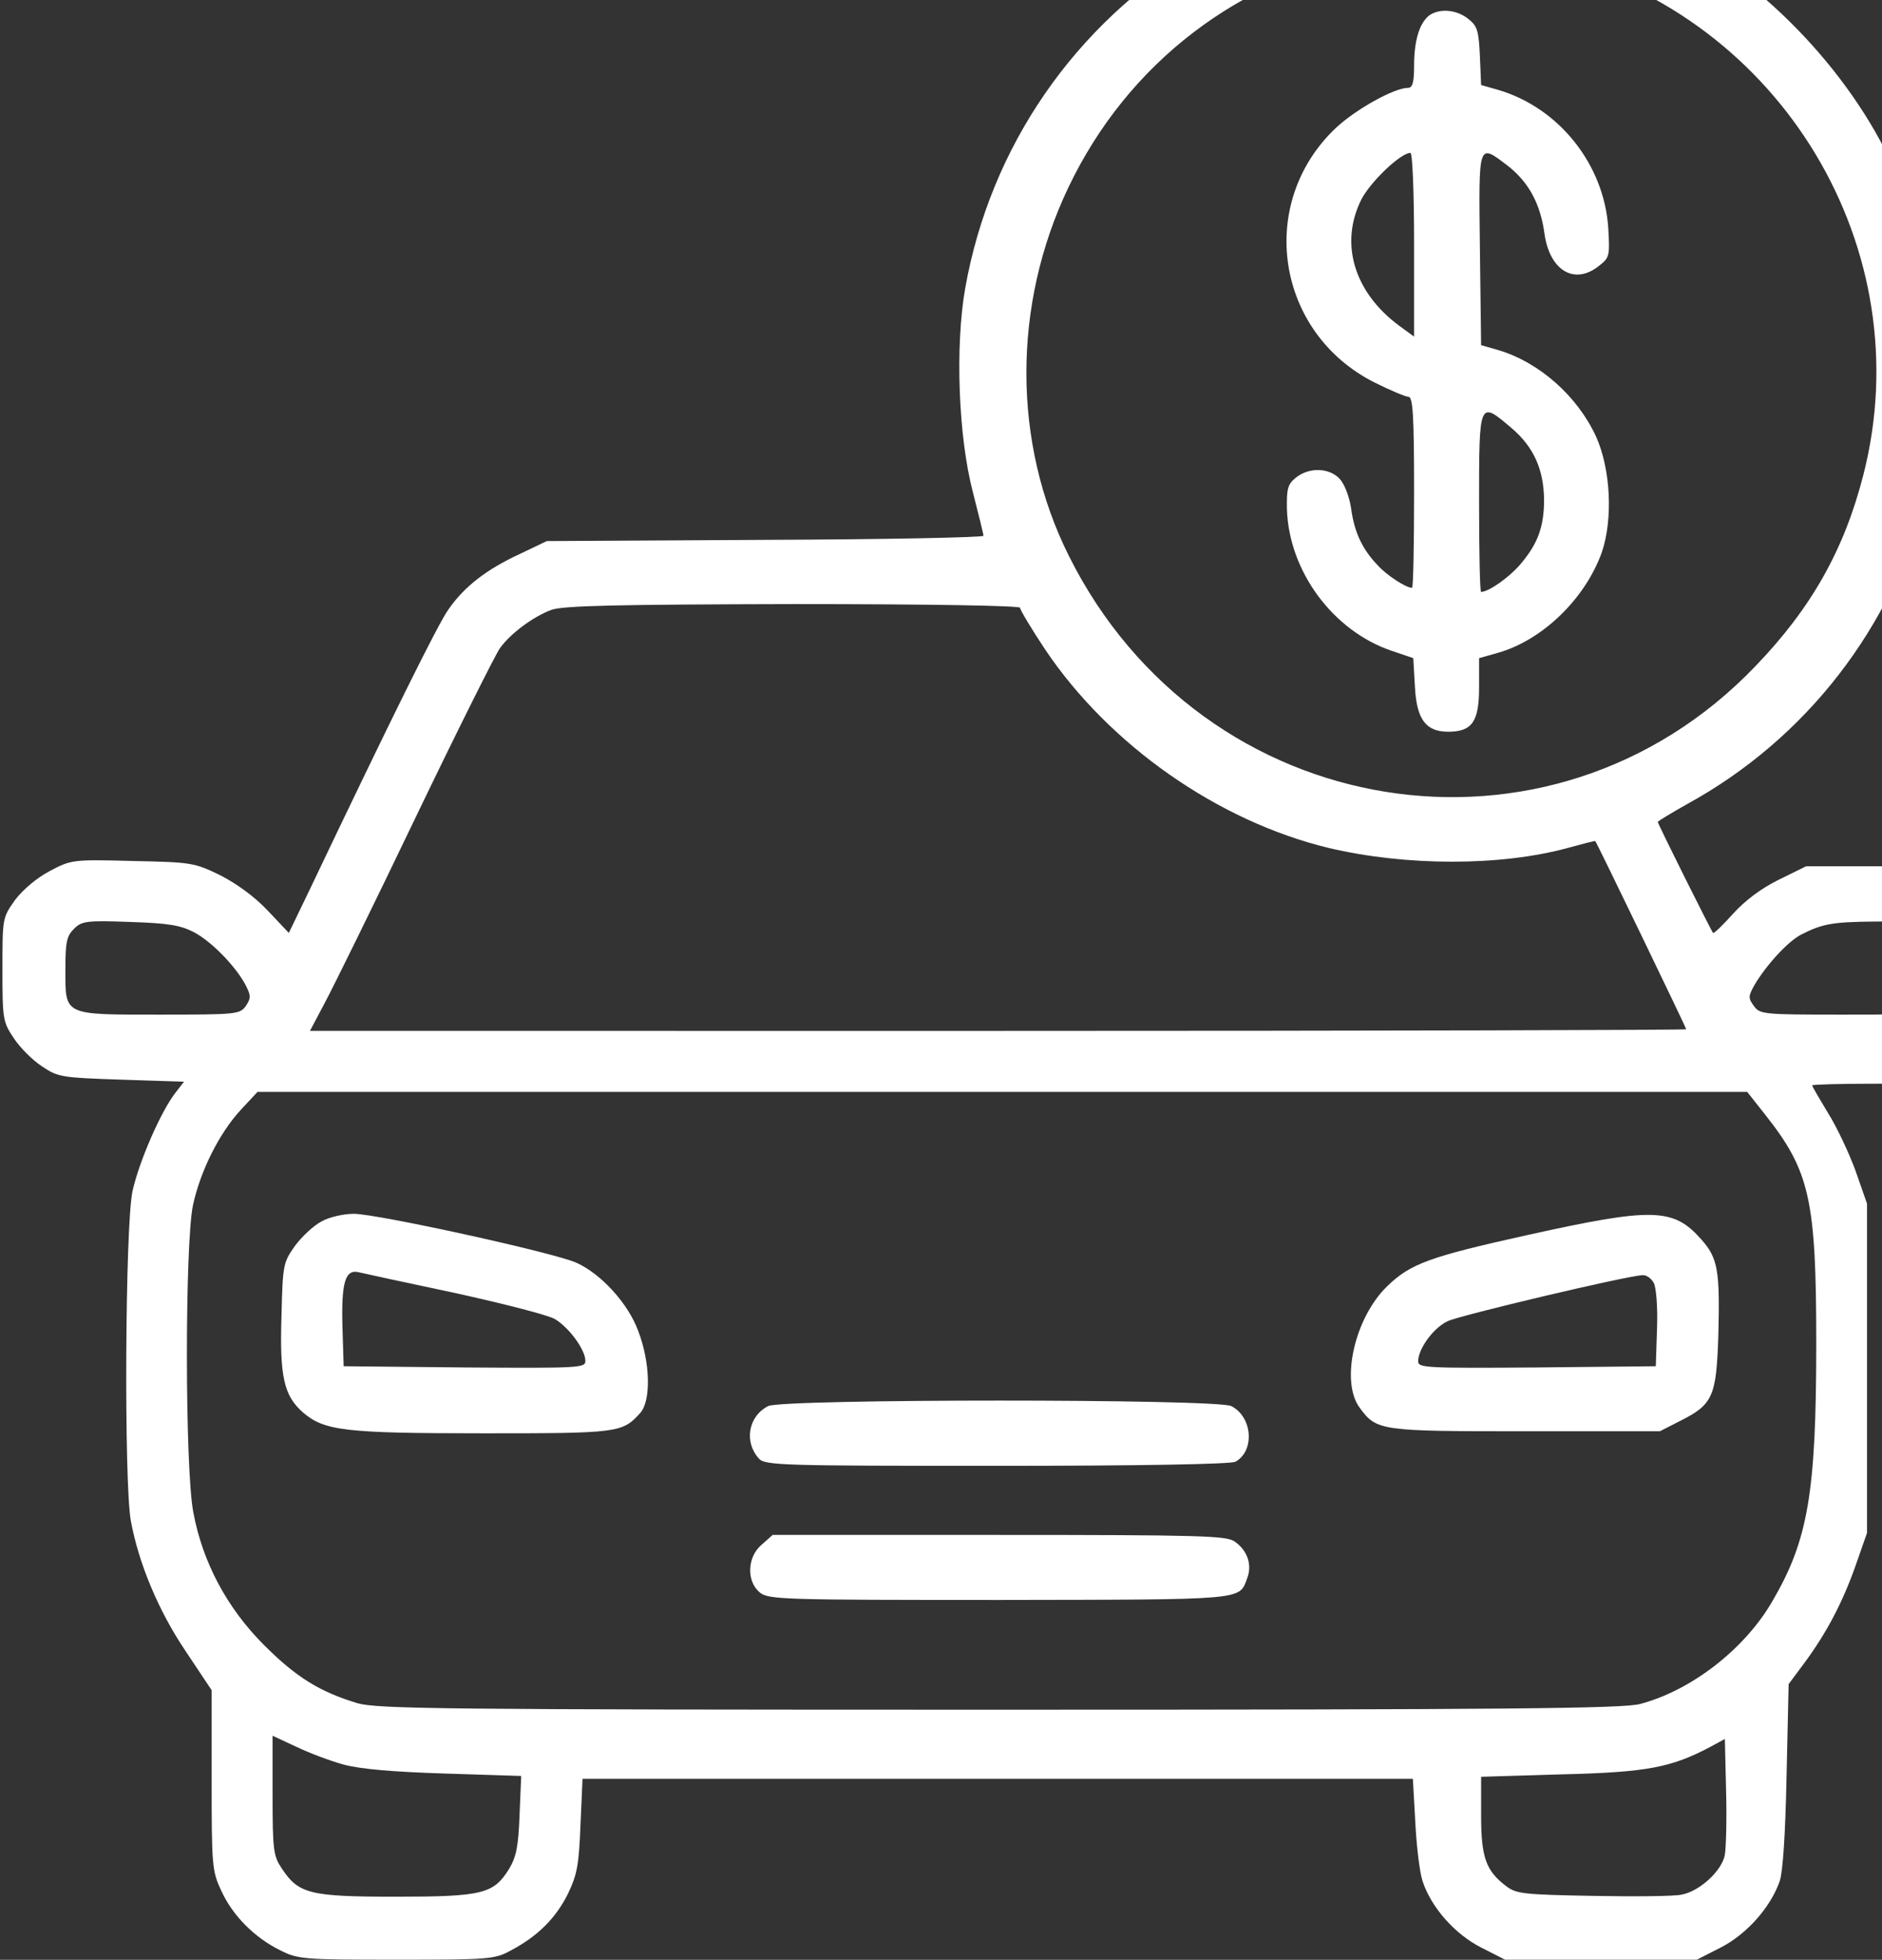 <?xml version="1.0" encoding="UTF-8" standalone="no"?>
<svg
   version="1.0"
   width="32.43pt"
   height="33.75pt"
   viewBox="0 0 32.43 33.75"
   preserveAspectRatio="xMidYMid meet"
   id="svg23"
   sodipodi:docname="new-car.svg"
   inkscape:version="1.1 (c4e8f9e, 2021-05-24)"
   xmlns:inkscape="http://www.inkscape.org/namespaces/inkscape"
   xmlns:sodipodi="http://sodipodi.sourceforge.net/DTD/sodipodi-0.dtd"
   xmlns="http://www.w3.org/2000/svg"
   xmlns:svg="http://www.w3.org/2000/svg">
  <rect x="0" y="0" width="32.43" height="33.75" fill="#333333" stroke="none"/>
  <defs
     id="defs27" />
  <sodipodi:namedview
     id="namedview25"
     pagecolor="#ffffff"
     bordercolor="#666666"
     borderopacity="1.0"
     inkscape:pageshadow="2"
     inkscape:pageopacity="0.0"
     inkscape:pagecheckerboard="0"
     inkscape:document-units="pt"
     showgrid="false"
     inkscape:zoom="0.79394531"
     inkscape:cx="326.84871"
     inkscape:cy="341.33333"
     inkscape:window-width="1312"
     inkscape:window-height="764"
     inkscape:window-x="0"
     inkscape:window-y="25"
     inkscape:window-maximized="0"
     inkscape:current-layer="svg23" />
  <g
     transform="matrix(0.007,0,0,-0.007,-0.693,33.783)"
     fill="#000000"
     stroke="none"
     id="g21"
     style="fill:#ffffff">
    <path
       d="m 3505,5110 c -146,-19 -327,-83 -455,-160 -305,-183 -513,-484 -575,-833 -25,-142 -17,-365 19,-502 14,-55 26,-103 26,-107 0,-4 -242,-9 -537,-10 l -538,-3 -67,-32 c -82,-38 -136,-80 -175,-136 -26,-36 -144,-275 -339,-684 l -54,-112 -52,55 c -32,34 -76,66 -117,87 -64,31 -71,32 -216,35 -148,4 -151,3 -204,-25 -32,-17 -65,-45 -85,-71 -31,-44 -31,-44 -31,-171 0,-122 1,-129 28,-169 15,-23 46,-54 69,-69 40,-27 48,-28 196,-33 l 154,-5 -21,-27 c -36,-46 -90,-170 -106,-243 -18,-86 -21,-716 -4,-810 19,-104 68,-222 135,-321 l 64,-96 V 447 C 620,235 621,223 644,174 672,113 726,59 789,28 833,6 845,5 1075,5 c 230,0 242,1 282,23 66,35 110,79 140,139 23,48 27,71 31,170 l 5,113 h 1022 1022 l 6,-107 c 3,-60 11,-125 18,-145 21,-64 79,-130 144,-163 l 59,-30 h 236 236 l 59,30 c 64,33 122,98 145,163 8,24 14,116 17,261 l 5,224 38,51 c 55,74 95,150 127,241 l 28,80 v 405 405 l -28,80 c -16,44 -46,108 -68,143 -21,35 -39,65 -39,68 0,2 65,4 144,4 138,0 146,1 197,28 34,17 65,44 84,71 28,40 30,49 33,154 3,106 2,115 -25,167 -18,36 -43,65 -71,85 l -44,30 h -167 -166 l -67,-33 c -43,-21 -83,-51 -113,-84 -25,-28 -47,-49 -49,-47 -5,6 -136,268 -136,273 0,2 33,22 74,45 291,160 503,433 588,759 28,105 31,133 32,277 1,223 -27,351 -124,551 -117,242 -344,466 -581,573 -204,92 -448,129 -664,101 z m 420,-184 c 560,-143 903,-714 761,-1268 -47,-184 -128,-328 -266,-471 -504,-526 -1361,-388 -1690,272 -139,278 -139,617 -1,906 146,306 420,516 758,580 117,22 311,14 438,-19 z M 2610,3331 c 0,-5 28,-52 62,-103 158,-235 425,-422 698,-488 191,-45 423,-45 588,0 37,10 67,18 68,17 4,-4 224,-460 224,-463 0,-2 -762,-4 -1694,-4 H 862 l 36,68 c 20,37 121,242 224,457 103,214 197,402 208,417 27,37 83,78 127,94 30,10 156,13 596,14 339,0 557,-4 557,-9 z M 576,2533 c 44,-23 104,-85 128,-131 13,-26 13,-31 0,-51 -15,-20 -22,-21 -211,-21 -240,0 -233,-3 -233,112 0,66 3,81 21,99 19,19 30,21 138,17 94,-3 124,-8 157,-25 z m 4262,11 c 20,-13 22,-24 22,-96 0,-122 8,-118 -231,-118 -192,0 -198,1 -213,22 -14,19 -13,24 2,51 29,49 82,107 115,124 53,27 78,31 182,32 76,1 106,-3 123,-15 z m -393,-461 c 109,-138 125,-208 125,-561 0,-368 -20,-485 -108,-635 -68,-118 -200,-220 -326,-253 -42,-11 -319,-14 -1577,-14 -1374,0 -1531,2 -1580,16 -93,28 -151,64 -230,143 -91,91 -151,203 -174,326 -21,107 -21,660 -1,756 18,84 65,178 118,235 l 41,44 H 2566 4400 Z M 945,485 c 41,-11 121,-18 249,-22 l 188,-6 -4,-96 c -3,-78 -8,-103 -26,-133 -38,-61 -65,-68 -279,-68 -211,0 -239,7 -280,69 -21,31 -23,45 -23,181 v 146 l 58,-27 c 31,-15 84,-35 117,-44 z M 4345,263 c -7,-39 -62,-90 -107,-98 -18,-4 -116,-5 -218,-3 -167,3 -188,5 -212,23 -51,38 -63,71 -63,175 v 95 l 200,6 c 209,5 269,17 365,68 l 35,19 3,-126 c 2,-70 0,-141 -3,-159 z"
       id="path9"
       style="fill:#ffffff" />
    <path
       d="m 3617,4788 c -24,-19 -37,-62 -37,-124 0,-41 -4,-54 -15,-54 -34,0 -129,-53 -178,-99 -196,-186 -147,-504 96,-626 38,-19 76,-35 83,-35 11,0 14,-43 14,-235 0,-129 -2,-235 -5,-235 -15,0 -63,31 -86,57 -37,39 -56,80 -64,138 -4,28 -16,60 -28,73 -26,28 -76,29 -108,3 -20,-16 -23,-27 -22,-78 5,-152 113,-299 258,-348 l 53,-18 4,-69 c 4,-82 27,-112 82,-112 59,0 76,25 76,109 v 72 l 46,13 c 110,31 215,133 256,247 28,82 22,205 -14,285 -46,100 -140,183 -241,213 l -42,12 -3,237 c -3,266 -5,260 69,204 51,-40 80,-93 90,-167 13,-91 74,-127 134,-79 26,20 27,24 23,93 -10,156 -121,296 -271,340 l -42,12 -3,71 c -3,63 -6,74 -29,92 -29,23 -71,26 -96,8 z m -37,-564 v -226 l -37,27 c -112,83 -147,204 -92,312 23,43 96,113 120,113 5,0 9,-95 9,-226 z m 240,-451 c 55,-47 79,-102 80,-176 0,-68 -16,-110 -60,-161 -28,-32 -77,-66 -95,-66 -3,0 -5,99 -5,220 0,252 0,251 80,183 z"
       id="path11"
       style="fill:#ffffff" />
    <path
       d="m 890,1821 c -19,-10 -48,-37 -65,-60 -29,-41 -30,-47 -33,-170 -5,-152 6,-198 52,-239 53,-46 103,-52 447,-52 330,0 340,1 384,50 27,30 25,124 -5,202 -25,68 -92,141 -153,168 -57,25 -490,120 -547,120 -25,0 -61,-8 -80,-19 z m 330,-176 c 118,-26 228,-54 245,-64 34,-20 75,-75 75,-103 0,-17 -13,-18 -297,-16 l -298,3 -3,97 c -3,110 7,143 41,134 12,-3 119,-26 237,-51 z"
       id="path13"
       style="fill:#ffffff" />
    <path
       d="m 3860,1788 c -244,-54 -289,-71 -346,-126 -80,-77 -116,-234 -68,-299 42,-57 49,-58 409,-58 h 330 l 49,25 c 82,41 90,60 95,211 4,160 -1,190 -42,236 -69,78 -119,79 -427,11 z m 310,-118 c 6,-11 10,-60 8,-113 l -3,-92 -292,-3 c -274,-2 -293,-1 -293,15 0,31 38,83 73,99 29,14 438,111 479,113 10,1 22,-8 28,-19 z"
       id="path15"
       style="fill:#ffffff" />
    <path
       d="m 1990,1367 c -49,-25 -60,-88 -23,-129 15,-17 56,-18 585,-18 352,0 576,4 588,10 48,26 43,110 -10,137 -36,18 -1104,18 -1140,0 z"
       id="path17"
       style="fill:#ffffff" />
    <path
       d="m 1974,1026 c -36,-30 -38,-91 -4,-118 21,-17 60,-18 589,-18 609,1 590,-1 610,53 13,33 1,69 -31,91 -20,14 -85,16 -580,16 h -557 z"
       id="path19"
       style="fill:#ffffff" />
  </g>
</svg>
